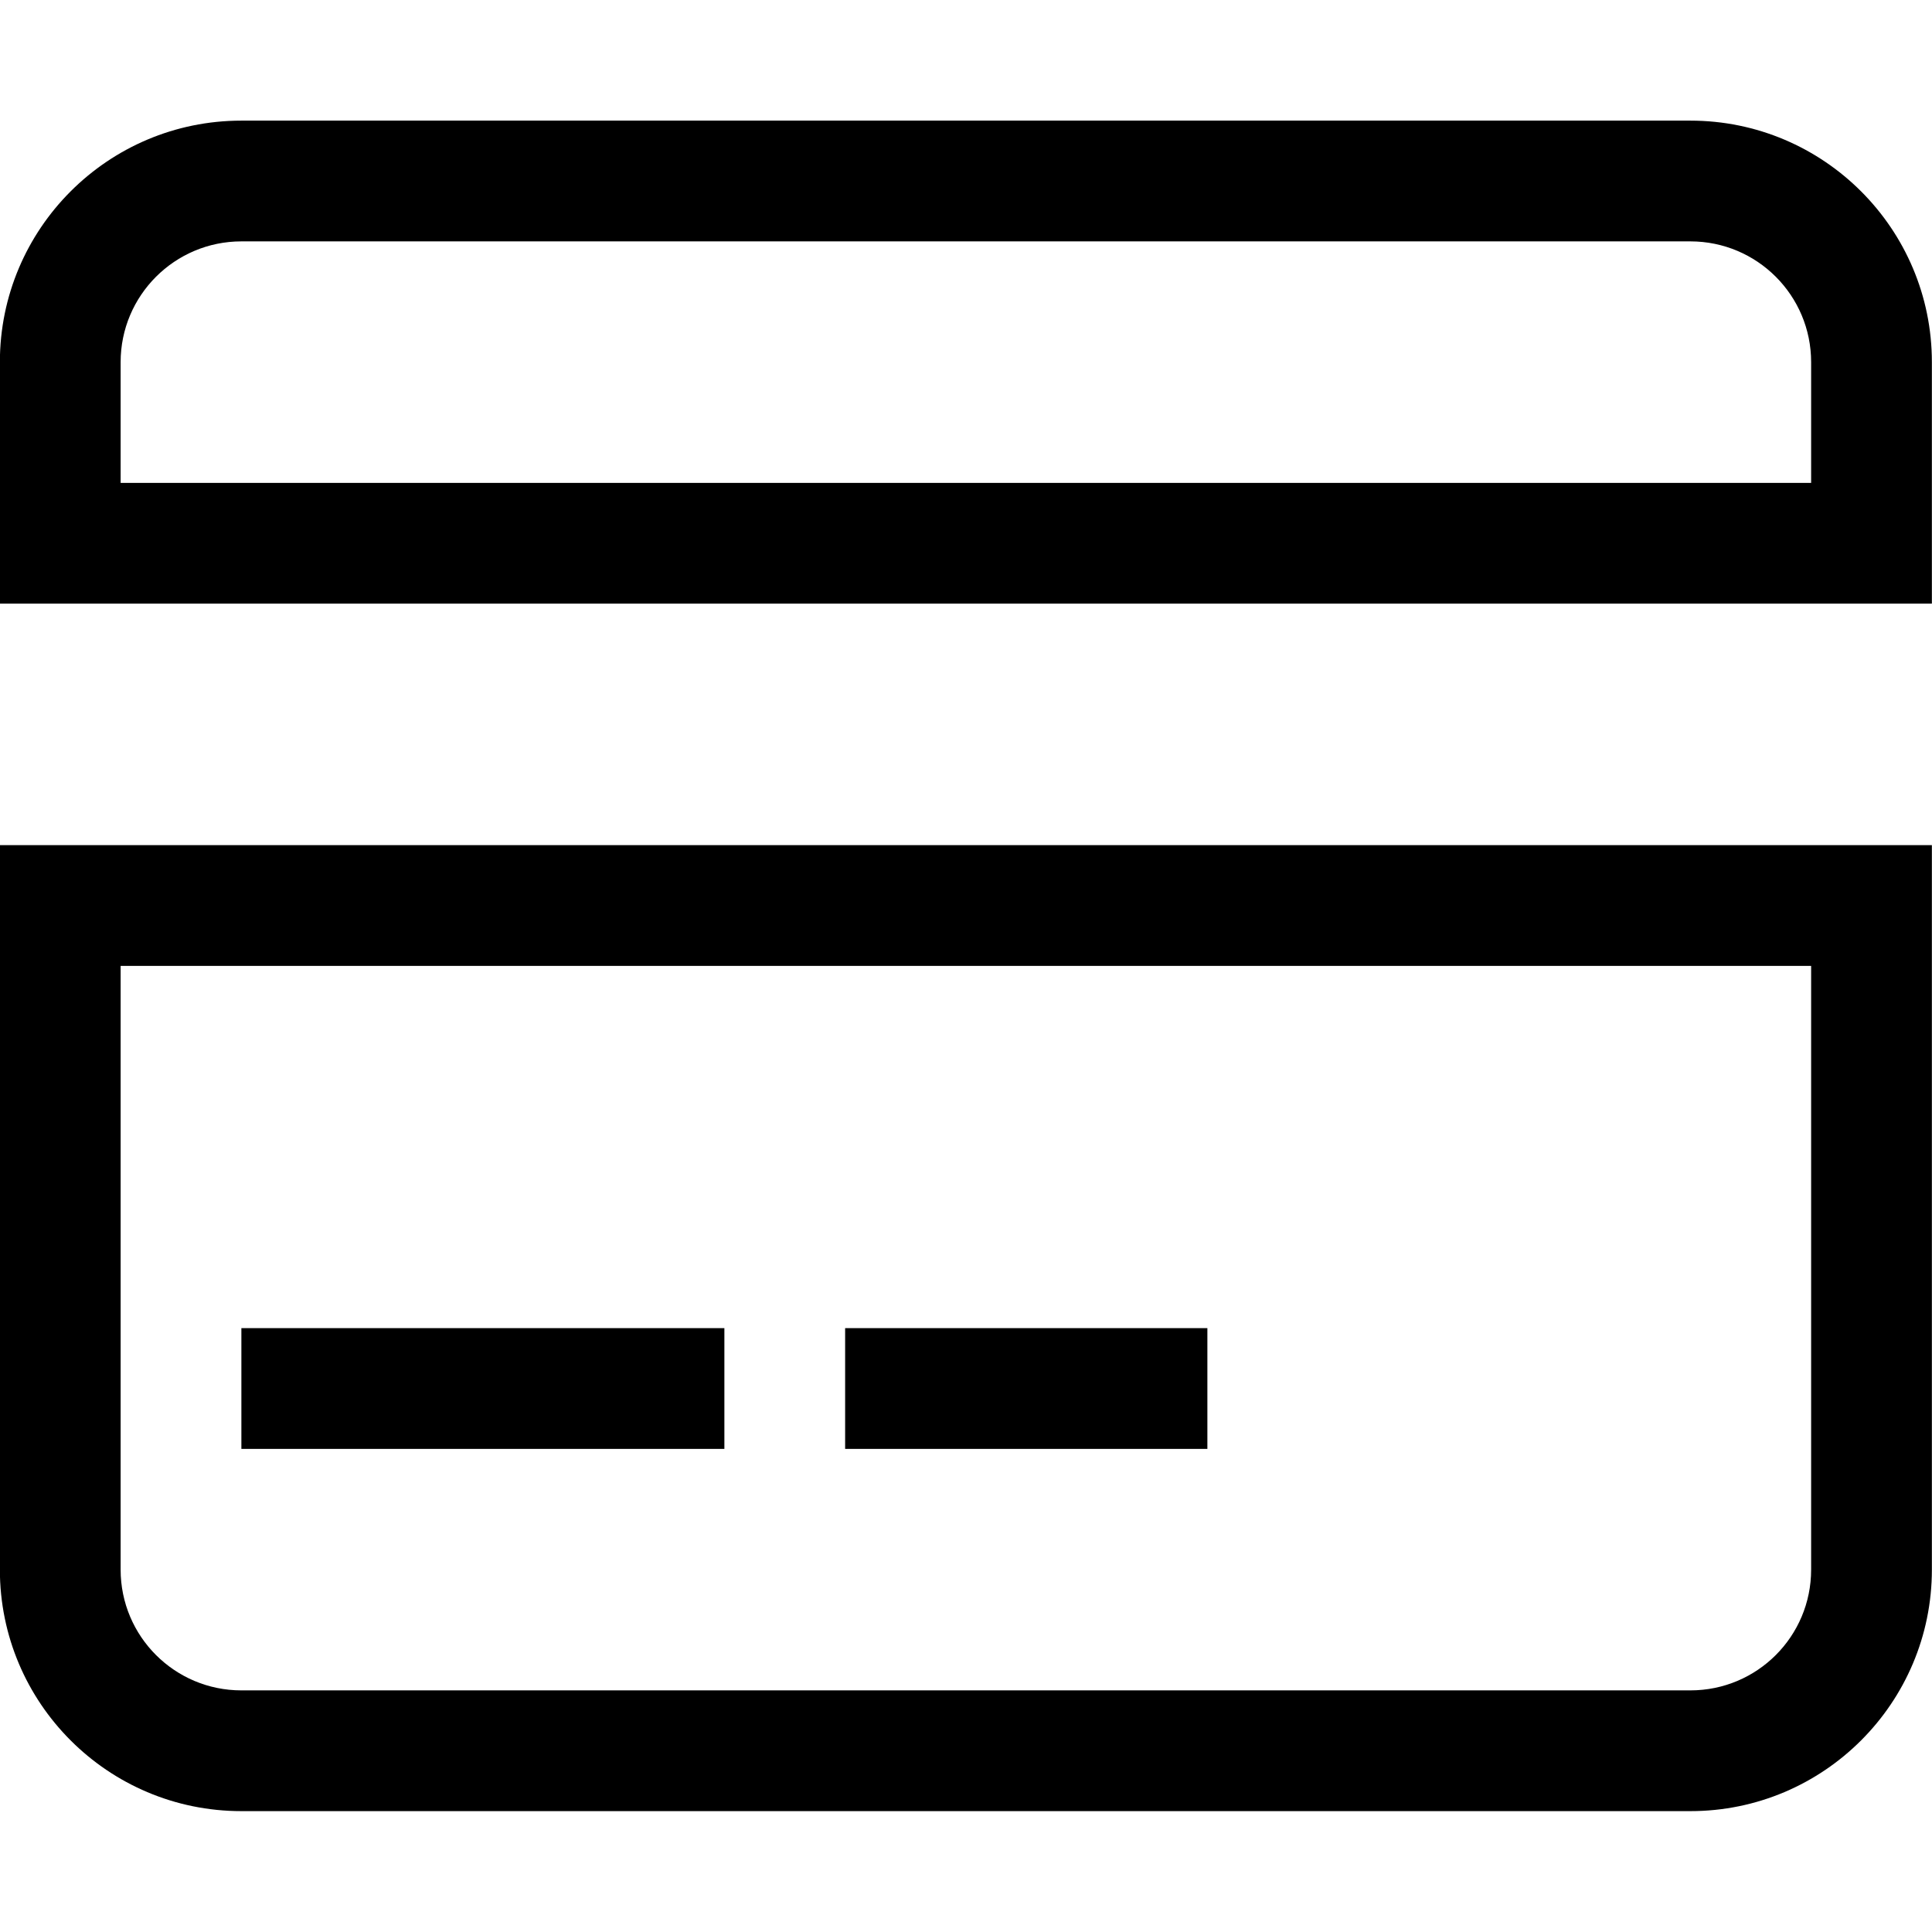 <?xml version="1.0" encoding="iso-8859-1"?>
<!-- Generator: Adobe Illustrator 16.0.0, SVG Export Plug-In . SVG Version: 6.00 Build 0)  -->
<!DOCTYPE svg PUBLIC "-//W3C//DTD SVG 1.1//EN" "http://www.w3.org/Graphics/SVG/1.1/DTD/svg11.dtd">
<svg version="1.1" xmlns="http://www.w3.org/2000/svg" xmlns:xlink="http://www.w3.org/1999/xlink" x="0px" y="0px" width="16px"
	 height="16px" viewBox="0 0 16 16" style="enable-background:new 0 0 16 16;" xml:space="preserve">
<g id="ecommerce-creditcard-d" style="enable-background:new    ;">
	<g id="ecommerce-creditcard-d_2_">
		<g>
			<path d="M5.999,10.999h-4v1h4V10.999z M9.999,10.999h-3v1h3V10.999z M13.999,0.999h-12c-1.105,0-2,0.896-2,2v1v1h16v-1v-1
				C15.999,1.895,15.103,0.999,13.999,0.999z M14.999,3.999h-14v-1c0-0.552,0.448-1,1-1h12c0.553,0,1,0.448,1,1V3.999z
				 M-0.001,7.999v5c0,1.104,0.895,2,2,2h12c1.104,0,2-0.896,2-2v-5v-1h-16V7.999z M0.999,7.999h14v5c0,0.553-0.447,1-1,1h-12
				c-0.552,0-1-0.447-1-1V7.999z"/>
		</g>
	</g>
</g>
<g id="Layer_1">
</g>
</svg>
